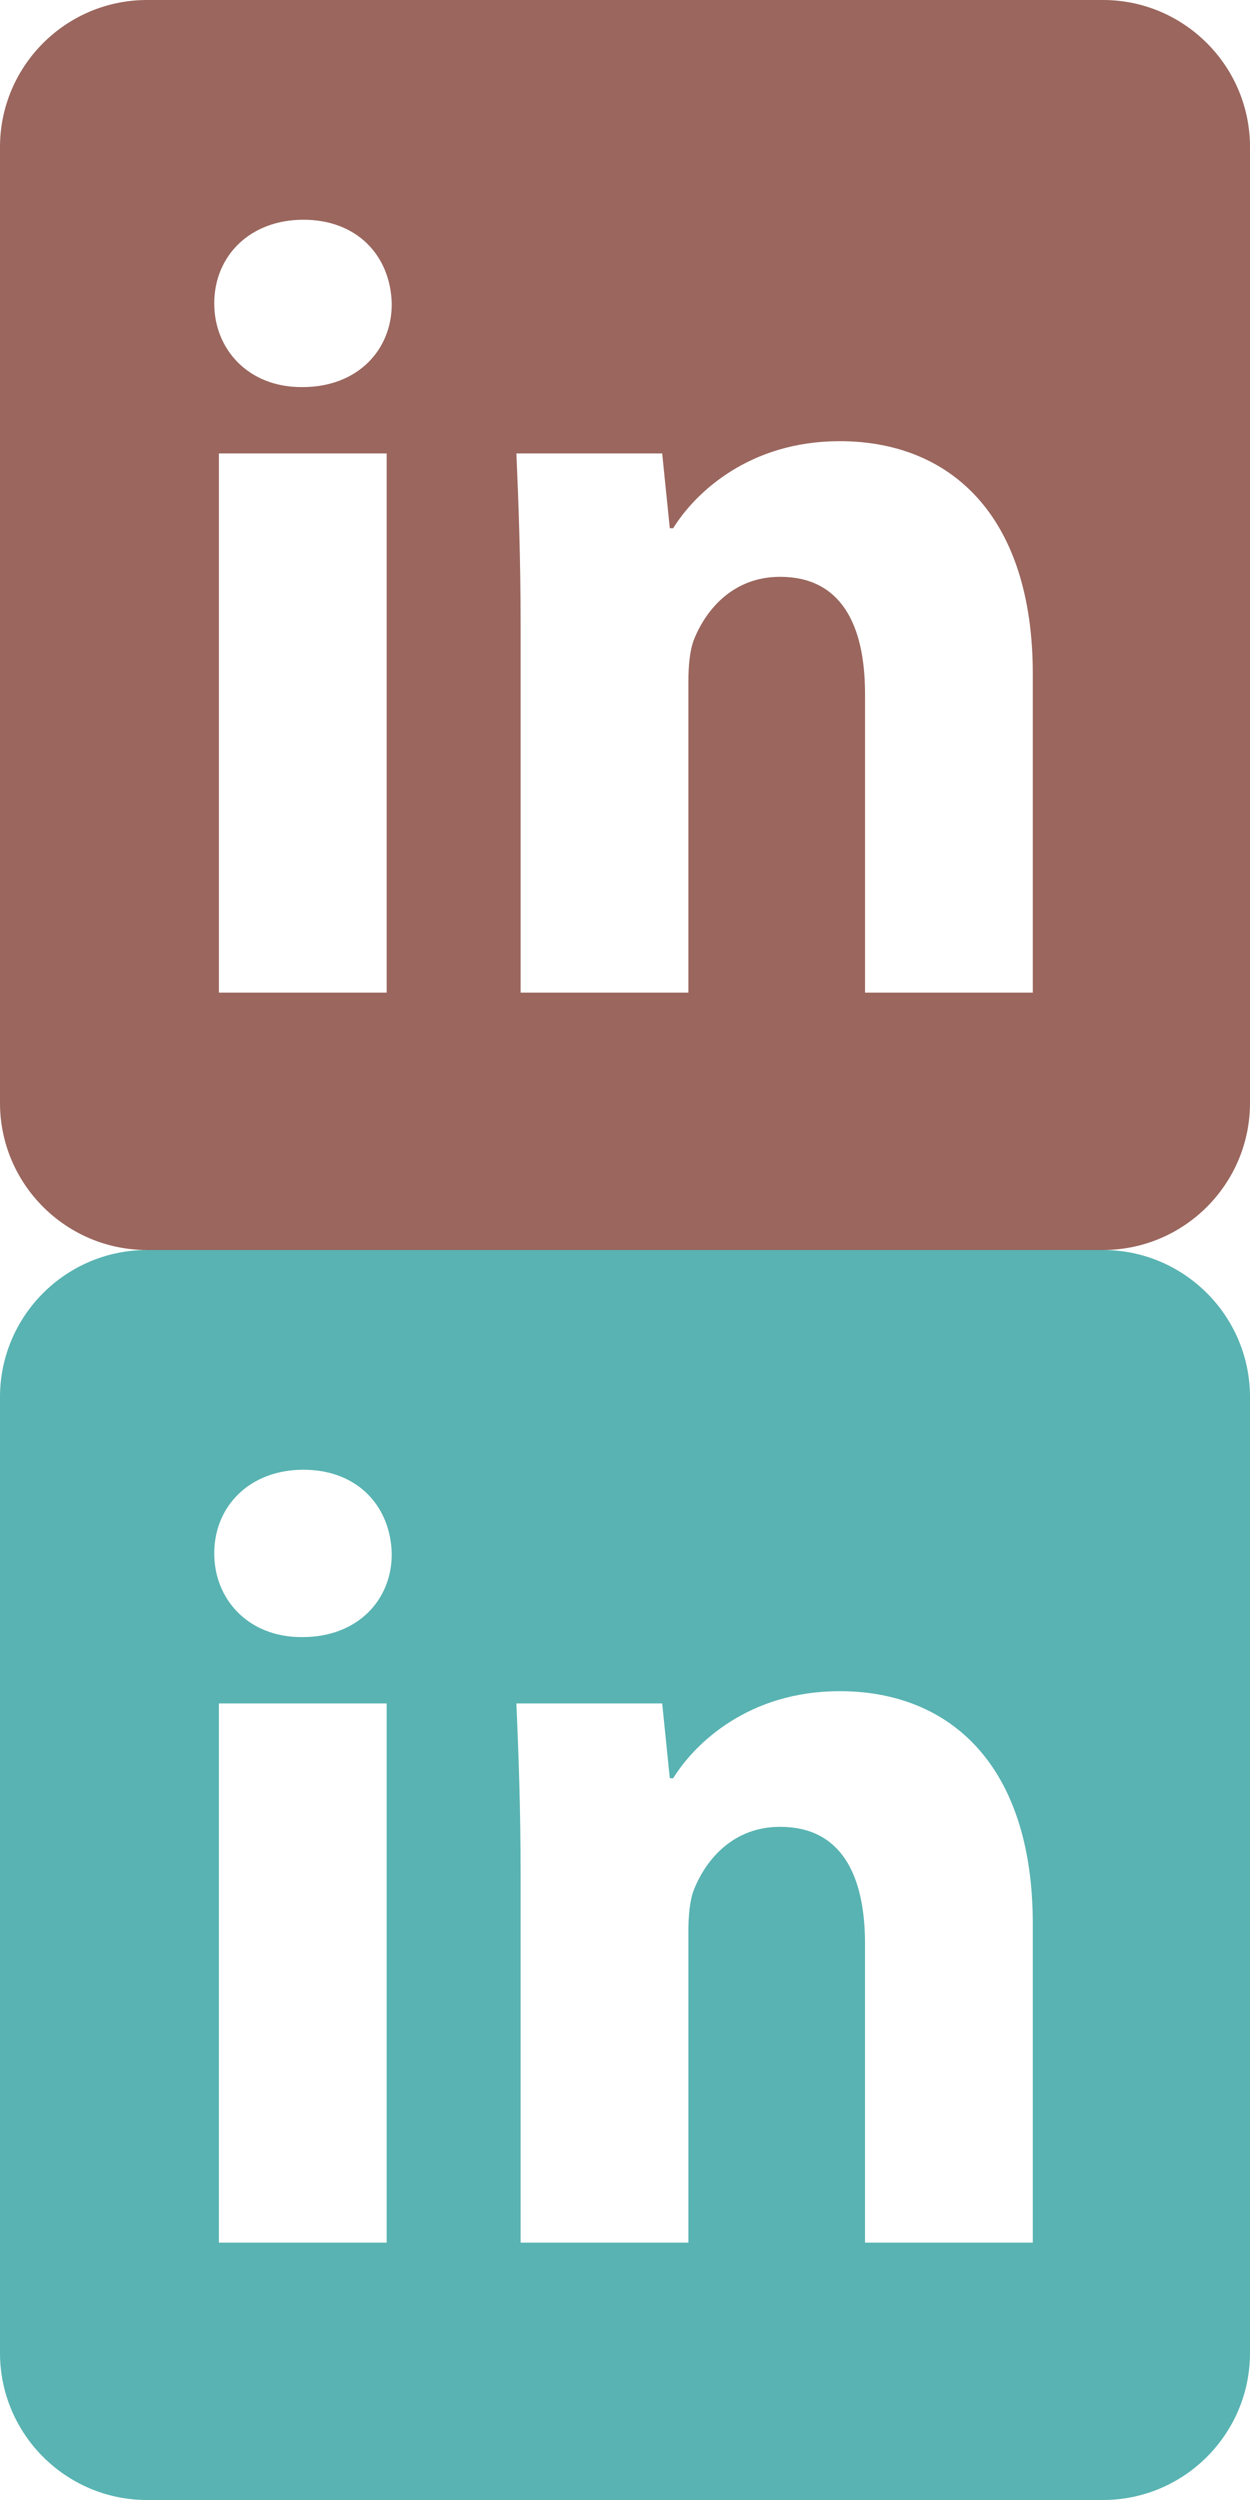 <?xml version="1.0" encoding="utf-8"?>
<!-- Generator: Adobe Illustrator 18.0.0, SVG Export Plug-In . SVG Version: 6.00 Build 0)  -->
<!DOCTYPE svg PUBLIC "-//W3C//DTD SVG 1.1//EN" "http://www.w3.org/Graphics/SVG/1.1/DTD/svg11.dtd">
<svg version="1.1" id="Layer_1" xmlns="http://www.w3.org/2000/svg" xmlns:xlink="http://www.w3.org/1999/xlink" x="0px" y="0px"
	 viewBox="0 0 295.8 591.6" enable-background="new 0 0 295.8 591.6" xml:space="preserve">
<path fill="#9A665D" d="M261,0H34.8C15.6,0,0,15.6,0,34.8V261c0,19.2,15.6,34.8,34.8,34.8H261c19.2,0,34.8-15.6,34.8-34.8V34.8
	C295.8,15.6,280.2,0,261,0z M91.5,234.9H51.8V107.3h39.7V234.9z M71.6,91.6h-0.3c-12.5,0-20.6-8.9-20.6-19.8
	c0-11.2,8.4-19.8,21.1-19.8c12.8,0,20.6,8.6,20.9,19.8C92.8,82.7,84.7,91.6,71.6,91.6z M244.4,234.9h-39.7v-70.7
	c0-16.4-5.7-27.7-20.1-27.7c-11,0-17.5,7.6-20.4,14.9c-1,2.6-1.3,6.3-1.3,9.9v73.6h-39.7V148c0-15.9-0.5-29.2-1-40.7h34.5l1.8,17.7
	h0.8c5.2-8.4,18-20.6,39.4-20.6c26.1,0,45.7,17.5,45.7,55.1V234.9z"/>
<path fill="#58B3B2" d="M261,295.8H34.8C15.6,295.8,0,311.4,0,330.6v226.2c0,19.2,15.6,34.8,34.8,34.8H261
	c19.2,0,34.8-15.6,34.8-34.8V330.6C295.8,311.4,280.2,295.8,261,295.8z M91.5,530.7H51.8V403.1h39.7V530.7z M71.6,387.4h-0.3
	c-12.5,0-20.6-8.9-20.6-19.8c0-11.2,8.4-19.8,21.1-19.8c12.8,0,20.6,8.6,20.9,19.8C92.8,378.5,84.7,387.4,71.6,387.4z M244.4,530.7
	h-39.7V460c0-16.4-5.7-27.7-20.1-27.7c-11,0-17.5,7.6-20.4,14.9c-1,2.6-1.3,6.3-1.3,9.9v73.6h-39.7v-86.9c0-15.9-0.5-29.2-1-40.7
	h34.5l1.8,17.7h0.8c5.2-8.4,18-20.6,39.4-20.6c26.1,0,45.7,17.5,45.7,55.1V530.7z"/>
</svg>

